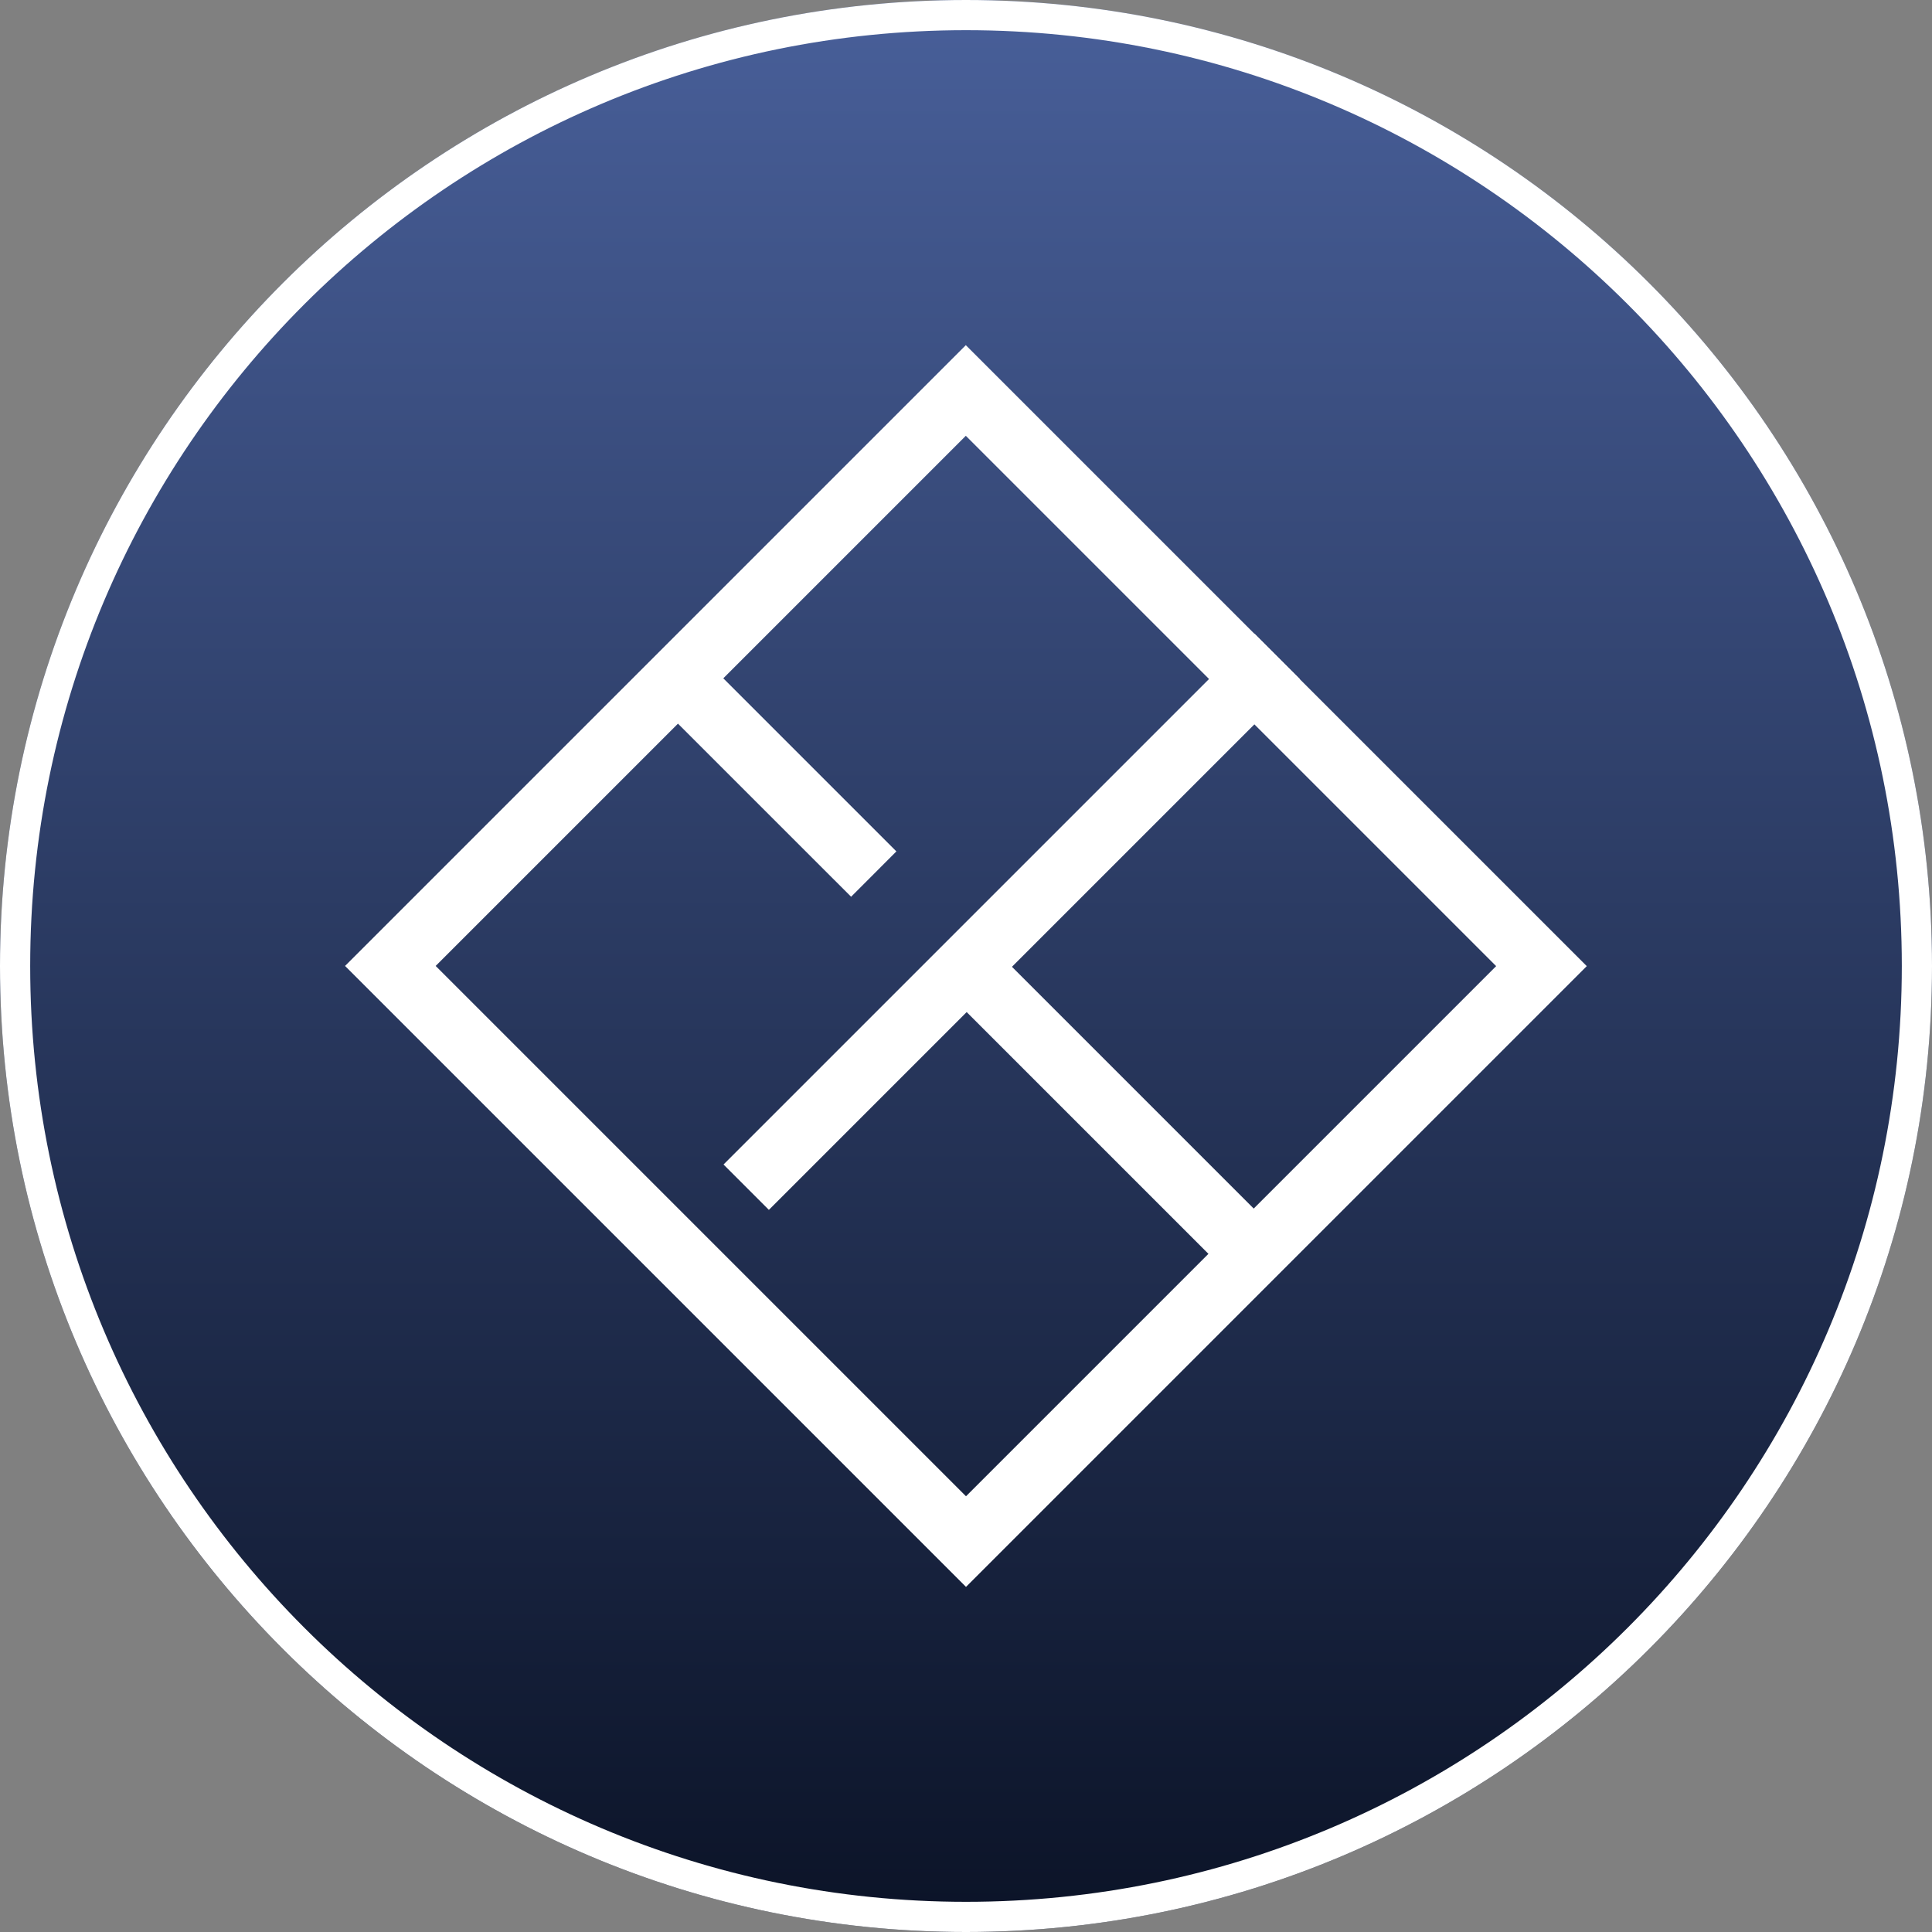 <svg width="32" height="32" viewBox="0 0 32 32" fill="none" xmlns="http://www.w3.org/2000/svg">
<rect x="0" y="0" width="32" height="32" fill="#808080" stroke="none"/>
<g clip-path="url(#clip0_613_725)">
<path d="M16 32C24.837 32 32 24.837 32 16C32 7.163 24.837 0 16 0C7.163 0 0 7.163 0 16C0 24.837 7.163 32 16 32Z" fill="url(#paint0_linear_613_725)"/>
<path fill-rule="evenodd" clip-rule="evenodd" d="M15.997 7.218L7.216 15.999L16 24.783L24.781 16.002L15.997 7.218ZM5.715 15.999L16 26.284L26.282 16.002L15.997 5.717L5.715 15.999Z" fill="white"/>
<path fill-rule="evenodd" clip-rule="evenodd" d="M11.243 10.498L14.847 14.102L14.097 14.853L10.492 11.249L11.243 10.498Z" fill="white"/>
<path fill-rule="evenodd" clip-rule="evenodd" d="M21.529 11.245L12.735 20.039L11.984 19.288L20.778 10.494L21.529 11.245Z" fill="white"/>
<path fill-rule="evenodd" clip-rule="evenodd" d="M20.548 21.3L15.641 16.393L16.391 15.643L21.298 20.55L20.548 21.3Z" fill="white"/>
<path d="M16 31.75C24.698 31.75 31.75 24.698 31.75 16C31.75 7.302 24.698 0.25 16 0.25C7.302 0.25 0.25 7.302 0.25 16C0.25 24.698 7.302 31.75 16 31.75Z" stroke="white" stroke-width="0.5"/>
</g>
<defs>
<linearGradient id="paint0_linear_613_725" x1="16" y1="0" x2="16" y2="32" gradientUnits="userSpaceOnUse">
<stop stop-color="#485F99"/>
<stop offset="1" stop-color="#0B1327"/>
</linearGradient>
<clipPath id="clip0_613_725">
<rect width="32" height="32" fill="white"/>
</clipPath>
</defs>
</svg>
